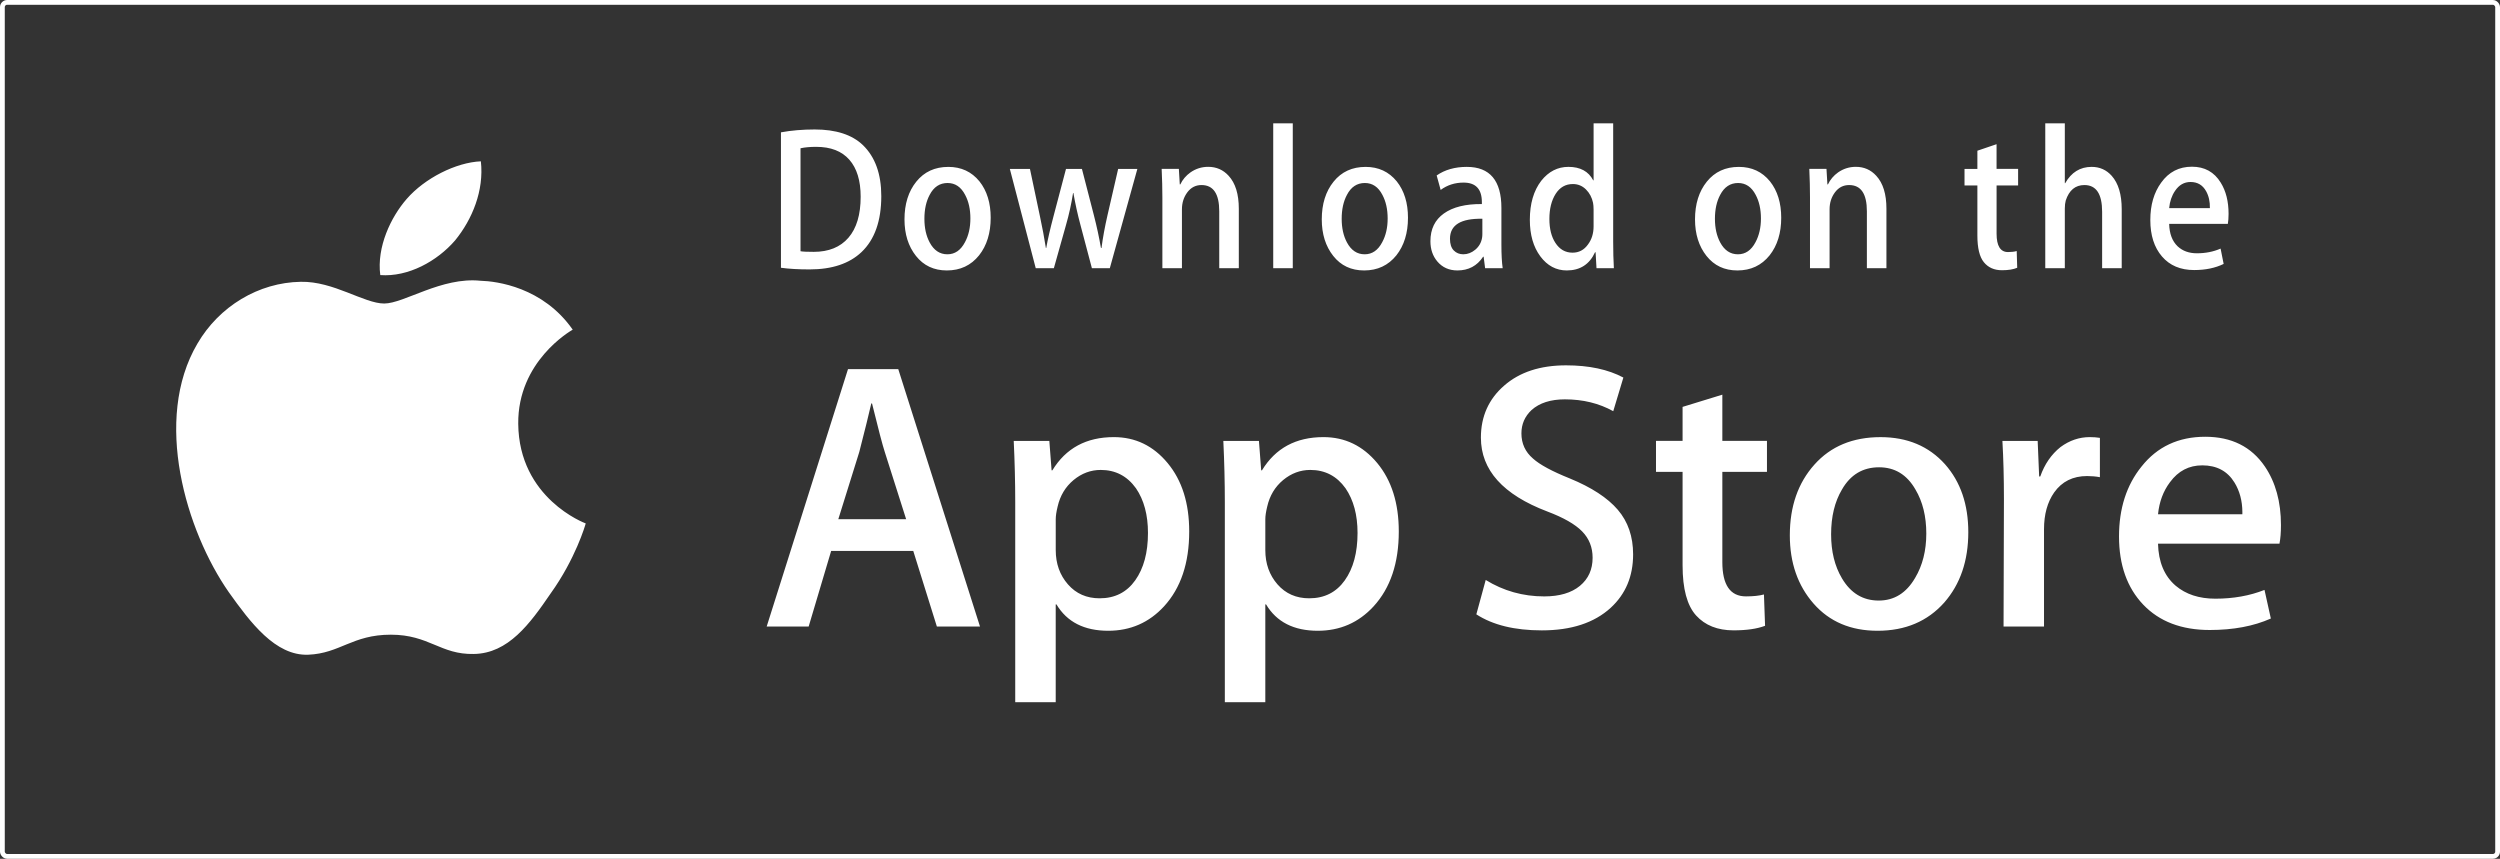 <svg xmlns="http://www.w3.org/2000/svg" width="524" height="180" viewBox="0 0 524 180">
    <rect x="0" y="0" width="524" height="180" fill="#333333" stroke="none"/>
    <g fill="none" fill-rule="evenodd">
        <rect width="523" height="179" x=".5" y=".5" stroke="#FFF" rx="1"/>
        <path fill="#FFF" d="M205.41 131.328h-9.04l-4.95-15.85h-17.21l-4.717 15.85h-8.8l17.05-53.963h10.532l17.134 53.963zm28.05-39.71c4.506 0 8.267 1.813 11.276 5.442 3.017 3.633 4.522 8.41 4.522 14.334 0 6.617-1.755 11.848-5.266 15.688-3.144 3.419-7.049 5.126-11.71 5.126-5.03 0-8.644-1.841-10.845-5.523h-.16v20.497h-8.485v-41.956c0-4.16-.107-8.43-.314-12.809h7.463l.473 6.168h.16c2.83-4.647 7.124-6.967 12.887-6.967zm43.933 0c4.501 0 8.262 1.813 11.28 5.442 3.004 3.633 4.513 8.41 4.513 14.334 0 6.617-1.755 11.848-5.27 15.688-3.14 3.419-7.045 5.126-11.705 5.126-5.031 0-8.645-1.841-10.842-5.523h-.16v20.497h-8.485v-41.956c0-4.16-.107-8.43-.314-12.809h7.463l.473 6.168h.16c2.825-4.647 7.12-6.967 12.887-6.967zm116.767.004c5.604 0 10.113 1.894 13.516 5.685 3.256 3.678 4.88 8.426 4.88 14.245 0 5.981-1.68 10.891-5.031 14.731-3.514 3.954-8.179 5.925-13.994 5.925-5.604 0-10.065-1.894-13.393-5.681-3.327-3.788-4.99-8.568-4.99-14.33 0-6.03 1.71-10.969 5.145-14.809 3.427-3.844 8.052-5.766 13.867-5.766zm-65.922-15.047c4.82 0 8.824.855 12.02 2.562l-2.121 7.048c-2.985-1.655-6.36-2.482-10.138-2.482-2.985 0-5.317.75-6.989 2.242-1.413 1.334-2.121 2.96-2.121 4.887 0 2.132.808 3.896 2.432 5.283 1.413 1.281 3.98 2.668 7.705 4.164 4.557 1.87 7.905 4.055 10.058 6.561 2.145 2.498 3.216 5.624 3.216 9.355 0 4.59-1.564 8.325-4.705 11.208-3.45 3.15-8.254 4.724-14.427 4.724-5.7 0-10.269-1.12-13.728-3.362l1.966-7.206c3.726 2.296 7.813 3.447 12.267 3.447 3.196 0 5.684-.738 7.47-2.206 1.78-1.468 2.667-3.438 2.667-5.896 0-2.19-.732-4.034-2.2-5.53-1.461-1.497-3.901-2.887-7.308-4.173-9.274-3.524-13.906-8.685-13.906-15.473 0-4.436 1.623-8.074 4.875-10.904 3.24-2.834 7.562-4.25 12.967-4.25zm32.764 6.147v9.687h9.353v6.496h-9.353v18.892c0 4.805 1.648 7.205 4.951 7.205 1.517 0 2.774-.134 3.77-.401l.234 6.565c-1.671.636-3.872.956-6.599.956-3.351 0-5.97-1.042-7.86-3.122-1.883-2.084-2.83-5.58-2.83-10.49V98.897h-5.572v-6.488h5.572v-7.125l8.334-2.562zm101.217 8.823c5.505 0 9.672 2.08 12.501 6.24 2.241 3.305 3.368 7.393 3.368 12.246 0 1.55-.1 2.855-.31 3.922H452.32c.1 3.844 1.329 6.783 3.693 8.81 2.145 1.813 4.92 2.722 8.326 2.722 3.77 0 7.208-.613 10.3-1.841l1.33 6c-3.614 1.607-7.88 2.405-12.804 2.405-5.922 0-10.57-1.776-13.954-5.324-3.375-3.548-5.066-8.312-5.066-14.289 0-5.867 1.572-10.754 4.72-14.65 3.295-4.16 7.75-6.24 13.353-6.24zm-24.203.073c.784 0 1.493.057 2.122.158v8.244c-.84-.158-1.736-.24-2.675-.24-2.985 0-5.293 1.148-6.917 3.447-1.413 2.028-2.122 4.59-2.122 7.684v20.417h-8.481l.08-26.657c0-4.485-.108-8.568-.319-12.25h7.391l.31 7.445h.235c.896-2.559 2.309-4.619 4.243-6.164 1.89-1.39 3.932-2.084 6.133-2.084zm-44.159 6.326c-3.41 0-6.001 1.553-7.78 4.655-1.525 2.57-2.277 5.697-2.277 9.395 0 3.589.752 6.666 2.276 9.229 1.835 3.106 4.398 4.655 7.706 4.655 3.24 0 5.783-1.581 7.618-4.736 1.564-2.616 2.352-5.726 2.352-9.31 0-3.589-.752-6.666-2.277-9.233-1.779-3.106-4.322-4.655-7.618-4.655zm-163.146.555c-2.094 0-3.996.714-5.696 2.121-1.703 1.42-2.818 3.272-3.34 5.567-.262 1.07-.393 1.947-.393 2.636v6.488c0 2.83.852 5.219 2.555 7.169 1.704 1.95 3.916 2.924 6.639 2.924 3.196 0 5.683-1.257 7.462-3.763 1.784-2.51 2.675-5.82 2.675-9.93 0-3.788-.836-6.91-2.515-9.368-1.835-2.562-4.299-3.844-7.387-3.844zm43.928 0c-2.098 0-3.996.714-5.7 2.121-1.703 1.42-2.814 3.272-3.335 5.567-.259 1.07-.394 1.947-.394 2.636v6.488c0 2.83.852 5.219 2.547 7.169 1.704 1.946 3.916 2.924 6.647 2.924 3.196 0 5.683-1.257 7.462-3.763 1.783-2.51 2.675-5.82 2.675-9.93 0-3.788-.84-6.91-2.52-9.368-1.834-2.562-4.29-3.844-7.382-3.844zm-91.86-13.928c1.31 5.336 2.197 8.726 2.67 10.165l4.478 14.091h-14.22l4.397-14.09c1.154-4.481 1.994-7.871 2.516-10.166zm278.807 12.967c-2.774 0-5.03 1.172-6.754 3.524-1.413 1.87-2.253 4.112-2.511 6.723h17.674l.005-.445c-.015-2.373-.569-4.438-1.652-6.197-1.468-2.404-3.725-3.605-6.762-3.605zM198.765 34.98c2.708 0 4.884 1.011 6.531 3.037 1.566 1.97 2.352 4.512 2.352 7.62 0 3.2-.81 5.822-2.43 7.879-1.698 2.114-3.949 3.17-6.759 3.17-2.708 0-4.864-1.012-6.473-3.042-1.604-2.026-2.406-4.582-2.406-7.663 0-3.223.825-5.867 2.485-7.92 1.66-2.052 3.89-3.08 6.7-3.08zm87.46 0c2.712 0 4.884 1.011 6.535 3.037 1.566 1.97 2.352 4.512 2.352 7.62 0 3.2-.81 5.822-2.43 7.879-1.699 2.114-3.953 3.17-6.759 3.17-2.712 0-4.868-1.012-6.473-3.042-1.604-2.026-2.407-4.582-2.407-7.663 0-3.223.826-5.867 2.486-7.92 1.659-2.052 3.89-3.08 6.696-3.08zm21.23 0c4.822 0 7.24 2.87 7.24 8.608v7.663c0 2.08.09 3.735.267 4.962h-3.683l-.305-2.397h-.114c-1.26 1.911-3.056 2.87-5.389 2.87-1.741 0-3.15-.632-4.21-1.886-.963-1.139-1.445-2.556-1.445-4.237 0-2.543.94-4.48 2.83-5.823 1.886-1.342 4.54-2 7.956-1.968v-.389c0-2.741-1.276-4.11-3.831-4.11-1.82 0-3.425.517-4.81 1.541l-.834-3.037c1.714-1.196 3.832-1.797 6.329-1.797zm30.667-9.124v24.75c0 2.027.047 3.894.145 5.607h-3.64l-.191-3.342h-.114c-1.162 2.543-3.143 3.814-5.925 3.814-2.223 0-4.074-.984-5.542-2.953-1.467-1.969-2.2-4.525-2.2-7.663 0-3.368.795-6.096 2.392-8.18 1.546-1.942 3.44-2.913 5.694-2.913 2.478 0 4.211.94 5.198 2.825h.078V25.856h4.105zm26.342 9.124c2.704 0 4.884 1.011 6.528 3.037 1.565 1.97 2.352 4.512 2.352 7.62 0 3.2-.81 5.822-2.43 7.879-1.699 2.114-3.945 3.17-6.759 3.17-2.704 0-4.86-1.012-6.473-3.042-1.605-2.026-2.407-4.582-2.407-7.663 0-3.223.826-5.867 2.485-7.92 1.66-2.052 3.89-3.08 6.704-3.08zm54.015-4.758V35.4h4.516v3.47h-4.512v10.108c0 2.569.802 3.853 2.391 3.853.736 0 1.346-.07 1.828-.216l.105 3.51c-.81.344-1.874.516-3.185.516-1.62 0-2.88-.556-3.793-1.669-.915-1.112-1.37-2.984-1.37-5.61V38.869h-2.696v-3.465h2.697V31.59l4.019-1.368zm40.955 4.719c2.653 0 4.669 1.112 6.03 3.337 1.1 1.766 1.645 3.95 1.645 6.546 0 .83-.055 1.527-.153 2.097h-12.3c.054 2.057.641 3.624 1.78 4.71 1.041.971 2.384 1.457 4.027 1.457 1.82 0 3.48-.327 4.974-.985l.642 3.214c-1.749.856-3.808 1.284-6.19 1.284-2.858 0-5.108-.949-6.736-2.847-1.636-1.898-2.446-4.445-2.446-7.64 0-3.14.755-5.753 2.278-7.836 1.588-2.225 3.737-3.337 6.45-3.337zm-288.682-7.805c4.48 0 7.858 1.1 10.136 3.298 2.551 2.485 3.831 6.038 3.831 10.665 0 5.195-1.381 9.106-4.14 11.732-2.556 2.424-6.188 3.638-10.892 3.638-2.332 0-4.328-.115-6-.345V27.737c2.18-.397 4.529-.6 7.065-.6zm82.485 7.831c1.722 0 3.155.627 4.293 1.885 1.417 1.54 2.126 3.84 2.126 6.895v12.466h-4.102V44.294c0-3.672-1.237-5.508-3.718-5.508-1.217 0-2.2.503-2.962 1.514-.756 1.01-1.14 2.202-1.14 3.566v12.342h-4.1V41.35c0-1.827-.051-3.81-.15-5.955h3.605l.192 3.254h.113c.478-1.011 1.19-1.845 2.125-2.512 1.112-.777 2.356-1.17 3.718-1.17zm-37.358.437l2.086 9.892c.504 2.34.92 4.57 1.252 6.68h.074c.306-1.74.81-3.956 1.523-6.635l2.618-9.932h3.342l2.509 9.72c.606 2.37 1.1 4.652 1.479 6.85h.113c.278-2.14.697-4.422 1.253-6.85l2.238-9.72h4.026l-5.771 20.804h-3.757l-2.391-9.036c-.607-2.256-1.1-4.498-1.484-6.723h-.074c-.356 2.287-.85 4.525-1.483 6.723l-2.54 9.036h-3.8l-5.428-20.809h4.215zm55.087-9.548v30.357h-4.098V25.856h4.098zm118.017 9.111c1.718 0 3.15.627 4.289 1.885 1.42 1.54 2.125 3.84 2.125 6.895v12.466h-4.098V44.294c0-3.672-1.236-5.508-3.721-5.508-1.218 0-2.2.503-2.96 1.514-.758 1.01-1.138 2.202-1.138 3.566v12.342h-4.105V41.35c0-1.827-.047-3.81-.145-5.955h3.6l.192 3.254h.114c.481-1.011 1.193-1.845 2.125-2.512 1.115-.777 2.356-1.17 3.721-1.17zm43.804-9.11v12.54h.078c1.292-2.282 3.143-3.42 5.542-3.42 1.698 0 3.103.626 4.218 1.884 1.39 1.567 2.086 3.898 2.086 6.979v12.373h-4.105v-11.83c0-3.73-1.237-5.597-3.714-5.597-1.902 0-3.201 1.081-3.913 3.244-.122.455-.192 1.01-.192 1.664v12.514h-4.098V25.856h4.098zm-68.475 12.5c-1.644 0-2.897.83-3.761 2.49-.736 1.373-1.1 3.046-1.1 5.023 0 1.92.368 3.567 1.1 4.94.888 1.66 2.125 2.49 3.721 2.49 1.566 0 2.799-.844 3.683-2.534.755-1.4 1.139-3.06 1.139-4.98 0-1.92-.368-3.566-1.1-4.939-.865-1.66-2.086-2.49-3.682-2.49zm-60.394 11.69c0 1.085.258 1.897.786 2.44.529.543 1.202.812 2.004.812.9 0 1.742-.322 2.509-.962.77-.644 1.244-1.461 1.42-2.463.043-.225.067-.499.067-.812v-3.21c-4.524-.088-6.786 1.312-6.786 4.194zm-17.838-11.69c-1.652 0-2.904.83-3.761 2.49-.736 1.373-1.1 3.046-1.1 5.023 0 1.92.368 3.567 1.1 4.94.888 1.66 2.125 2.49 3.722 2.49 1.565 0 2.79-.844 3.674-2.534.764-1.4 1.14-3.06 1.14-4.98 0-1.92-.369-3.566-1.1-4.939-.857-1.66-2.086-2.49-3.675-2.49zm-87.464 0c-1.648 0-2.9.83-3.76 2.49-.737 1.373-1.1 3.046-1.1 5.023 0 1.92.367 3.567 1.1 4.94.887 1.66 2.124 2.49 3.72 2.49 1.566 0 2.795-.844 3.68-2.534.759-1.4 1.138-3.06 1.138-4.98 0-1.92-.367-3.566-1.1-4.939-.86-1.66-2.085-2.49-3.678-2.49zm131.06.217c-1.53 0-2.727.684-3.608 2.057-.872 1.372-1.315 3.125-1.315 5.266 0 2.057.42 3.725 1.26 5.01.889 1.368 2.087 2.053 3.585 2.053 1.347 0 2.423-.57 3.24-1.713.791-1.055 1.179-2.326 1.179-3.81v-3.47c0-.6-.04-1.085-.114-1.456-.23-1.112-.728-2.048-1.483-2.803-.763-.755-1.683-1.134-2.743-1.134zm-158.584-7.796c-1.291 0-2.391.097-3.303.3V52.66c.505.089 1.428.128 2.77.128 3.14 0 5.562-.984 7.268-2.953 1.707-1.968 2.568-4.838 2.568-8.607 0-3.368-.791-5.95-2.372-7.752-1.581-1.796-3.89-2.697-6.931-2.697zm288.045 7.367c-1.339 0-2.43.627-3.264 1.885-.681 1.002-1.084 2.199-1.217 3.598h8.539c.031-1.373-.239-2.556-.794-3.554-.713-1.284-1.797-1.929-3.264-1.929zM80.534 63.618c4.144 0 12.035-5.611 20.169-4.772 3.403.097 13.089 1.318 19.337 10.249-.504.296-11.538 6.652-11.418 19.719.137 15.66 13.974 20.837 14.144 20.894-.083.365-2.167 7.472-7.357 14.688-4.334 6.353-8.875 12.564-16.087 12.677-7.006.158-9.363-4.042-17.398-4.042-8.11 0-10.62 3.929-17.34 4.2-6.87.248-12.117-6.782-16.608-13.078-8.978-12.856-15.967-36.227-6.596-52.131 4.54-7.8 12.82-12.823 21.67-12.957 6.877-.138 13.258 4.553 17.484 4.553zm20.256-29.806c.686 6.118-1.787 12.146-5.401 16.577-3.772 4.362-9.805 7.699-15.682 7.27-.769-5.887 2.209-12.147 5.542-15.966 3.767-4.334 10.31-7.654 15.54-7.88z"/>
    </g>
</svg>
